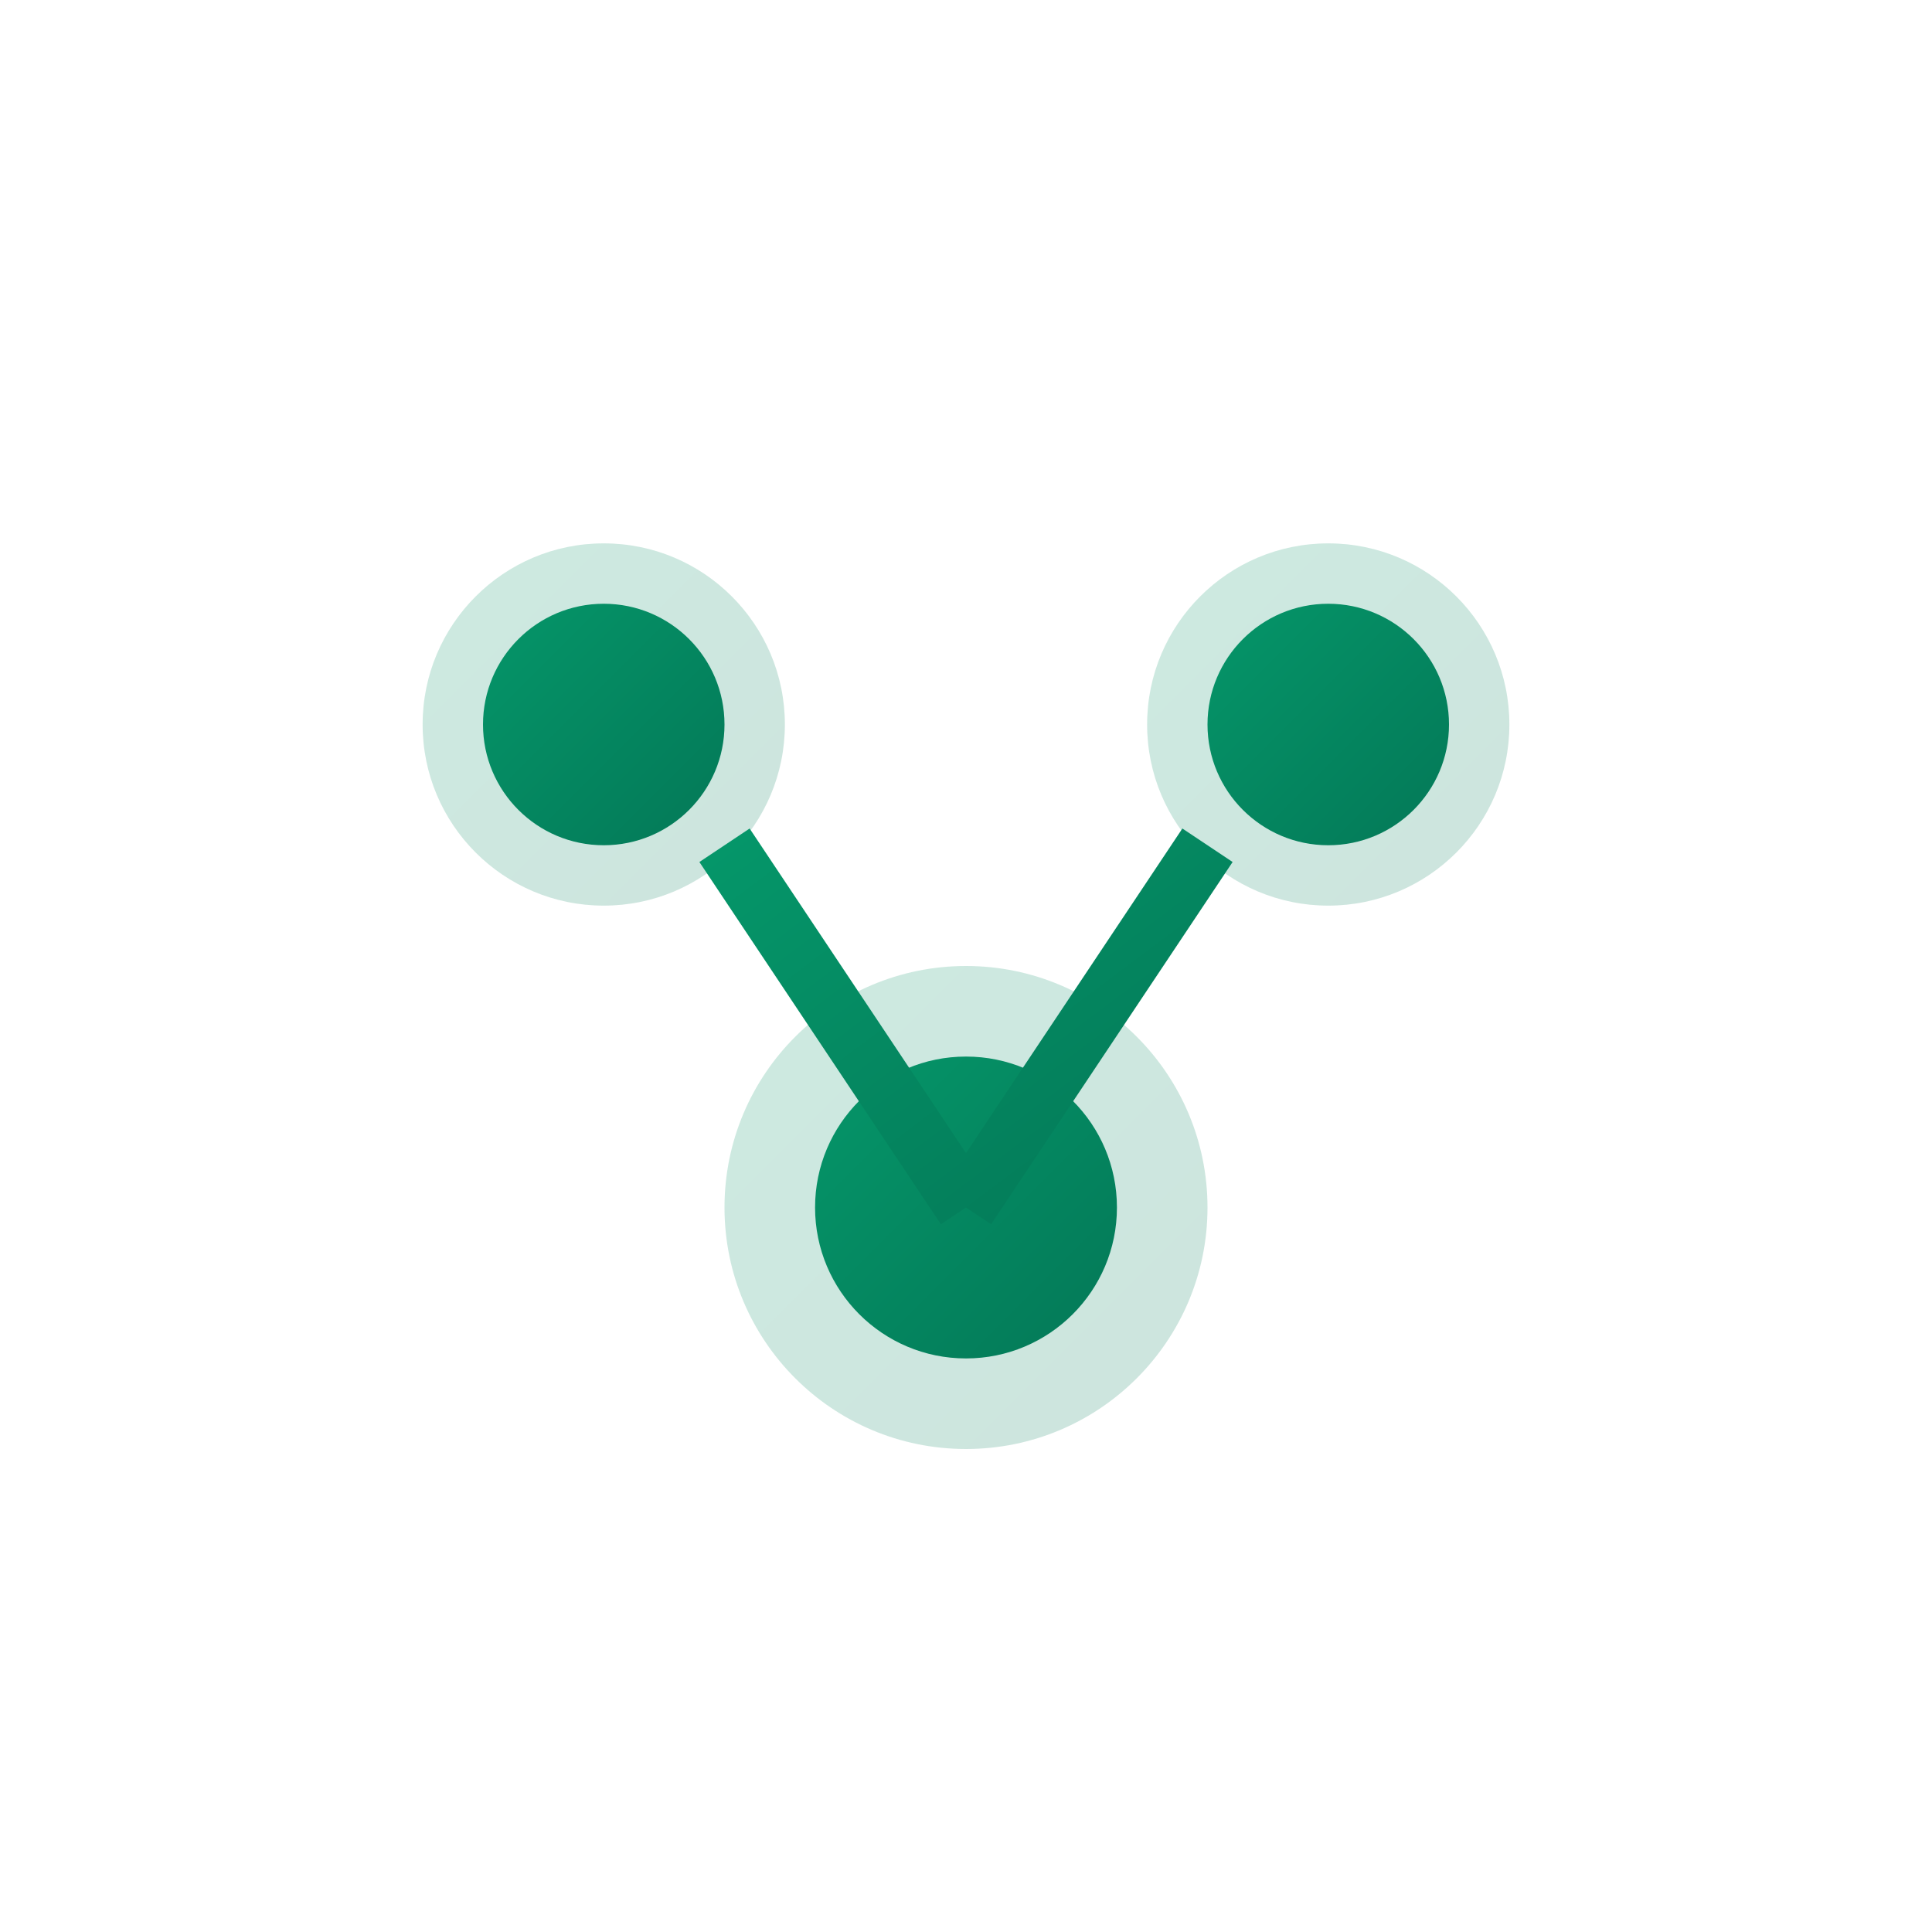 <svg width="64" height="64" viewBox="0 0 64 64" xmlns="http://www.w3.org/2000/svg">
  <defs>
    <linearGradient id="familyGrad" x1="0%" y1="0%" x2="100%" y2="100%">
      <stop offset="0%" style="stop-color:#059669;stop-opacity:1" />
      <stop offset="100%" style="stop-color:#047857;stop-opacity:1" />
    </linearGradient>
  </defs>
  <circle cx="20" cy="24" r="6" fill="url(#familyGrad)" opacity="0.2"/>
  <circle cx="44" cy="24" r="6" fill="url(#familyGrad)" opacity="0.2"/>
  <circle cx="32" cy="40" r="8" fill="url(#familyGrad)" opacity="0.2"/>
  <circle cx="20" cy="24" r="4" fill="url(#familyGrad)"/>
  <circle cx="44" cy="24" r="4" fill="url(#familyGrad)"/>
  <circle cx="32" cy="40" r="5" fill="url(#familyGrad)"/>
  <path d="M24 28l8 12M40 28l-8 12" stroke="url(#familyGrad)" stroke-width="2" fill="none"/>
</svg>
